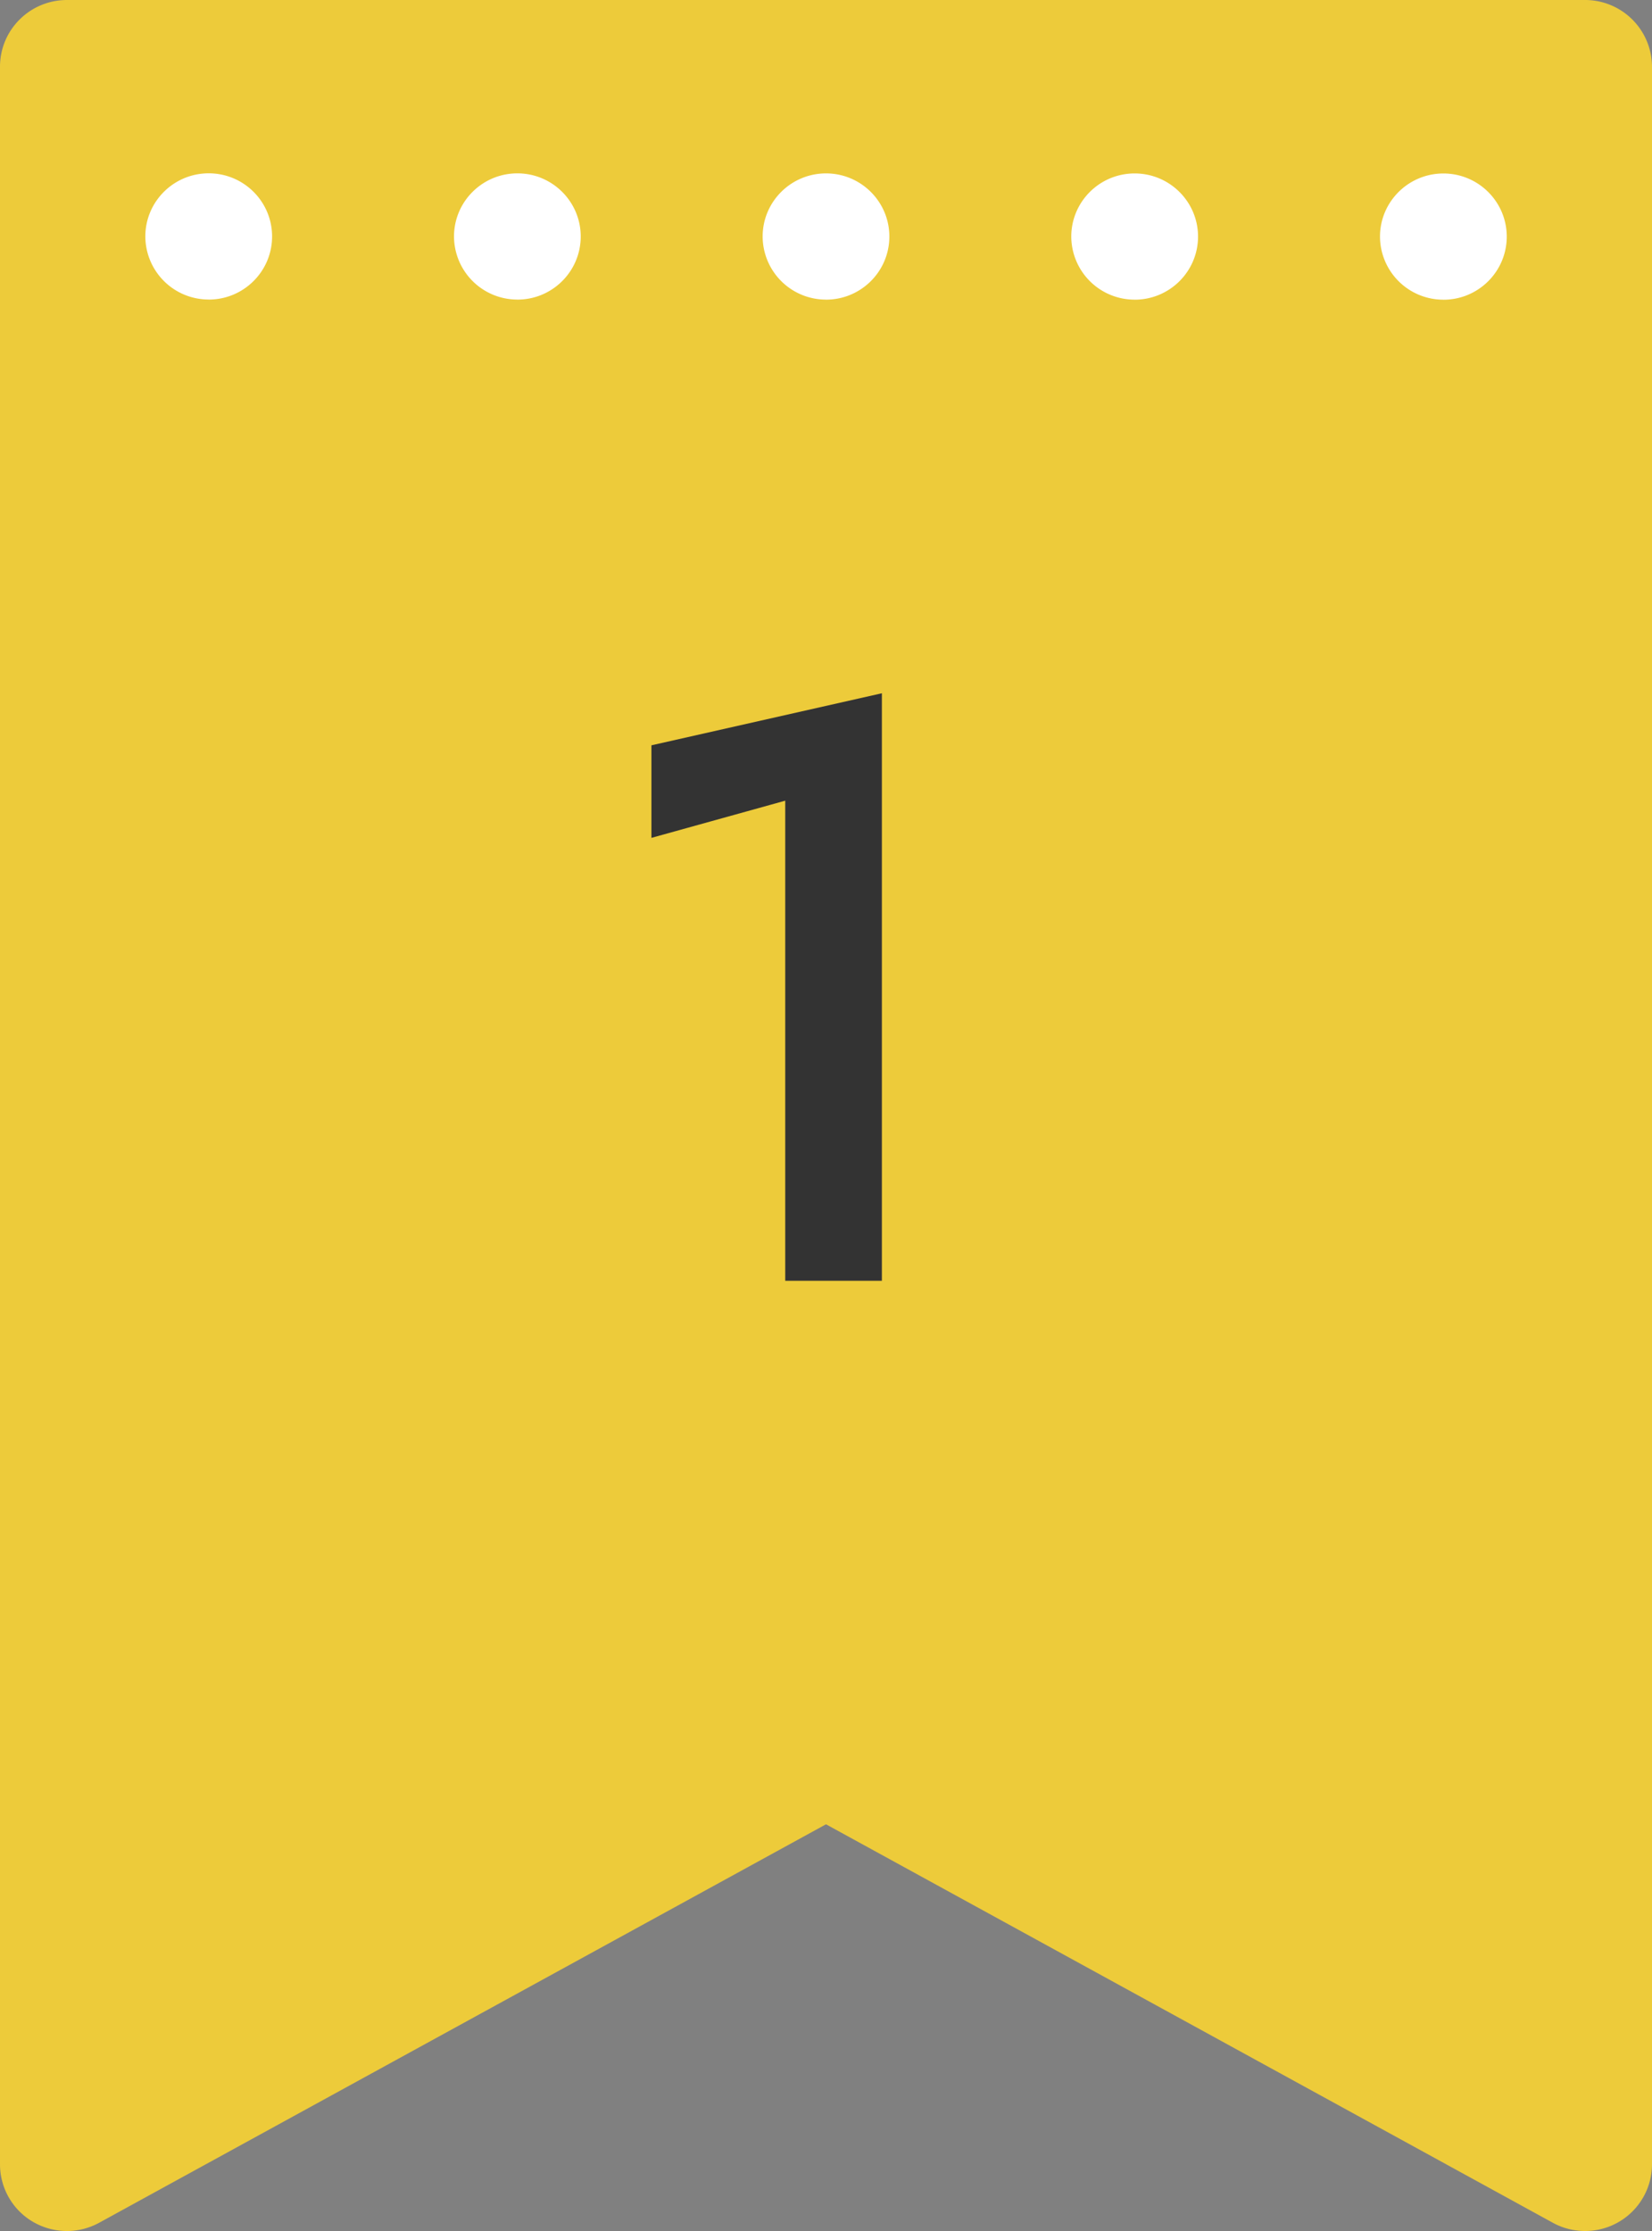<svg xmlns="http://www.w3.org/2000/svg" width="40" height="54" fill="none"><rect width="100%" height="100%" fill="#808080" stroke="none"/><rect width="40" height="40" fill="#fff" rx="5"/><g clip-path="url(#a)"><path fill="#EDCB3A" d="M38.38 0H1.622C.725 0 0 .722 0 1.615v50.772c0 .57.302 1.1.795 1.389.494.29 1.104.3 1.607.024L20 44.156 37.598 53.8c.244.135.514.2.782.2A1.617 1.617 0 0 0 40 52.387V1.615A1.62 1.62 0 0 0 38.378 0zM5.054 7.25a1.533 1.533 0 0 1-1.535-1.527c0-.843.687-1.528 1.535-1.528s1.534.685 1.534 1.528c0 .844-.687 1.528-1.534 1.528m7.473 0a1.533 1.533 0 0 1-1.534-1.527c0-.843.687-1.528 1.534-1.528s1.534.685 1.534 1.528c0 .844-.687 1.528-1.534 1.528m7.473 0a1.533 1.533 0 0 1-1.534-1.527c0-.843.687-1.528 1.534-1.528s1.534.685 1.534 1.528c0 .844-.687 1.528-1.534 1.528m7.473 0a1.533 1.533 0 0 1-1.534-1.527c0-.843.687-1.528 1.534-1.528s1.535.685 1.535 1.528c0 .844-.688 1.528-1.535 1.528m7.476 0a1.533 1.533 0 0 1-1.535-1.527c0-.843.688-1.528 1.535-1.528s1.534.685 1.534 1.528c0 .844-.687 1.528-1.534 1.528"/></g><path fill="#333" d="M15.773 20.28v-2.24l5.58-1.26V31h-2.34V19.38z"/><defs><clipPath id="a"><path fill="#fff" d="M0 0h40v54H0z"/></clipPath></defs></svg>